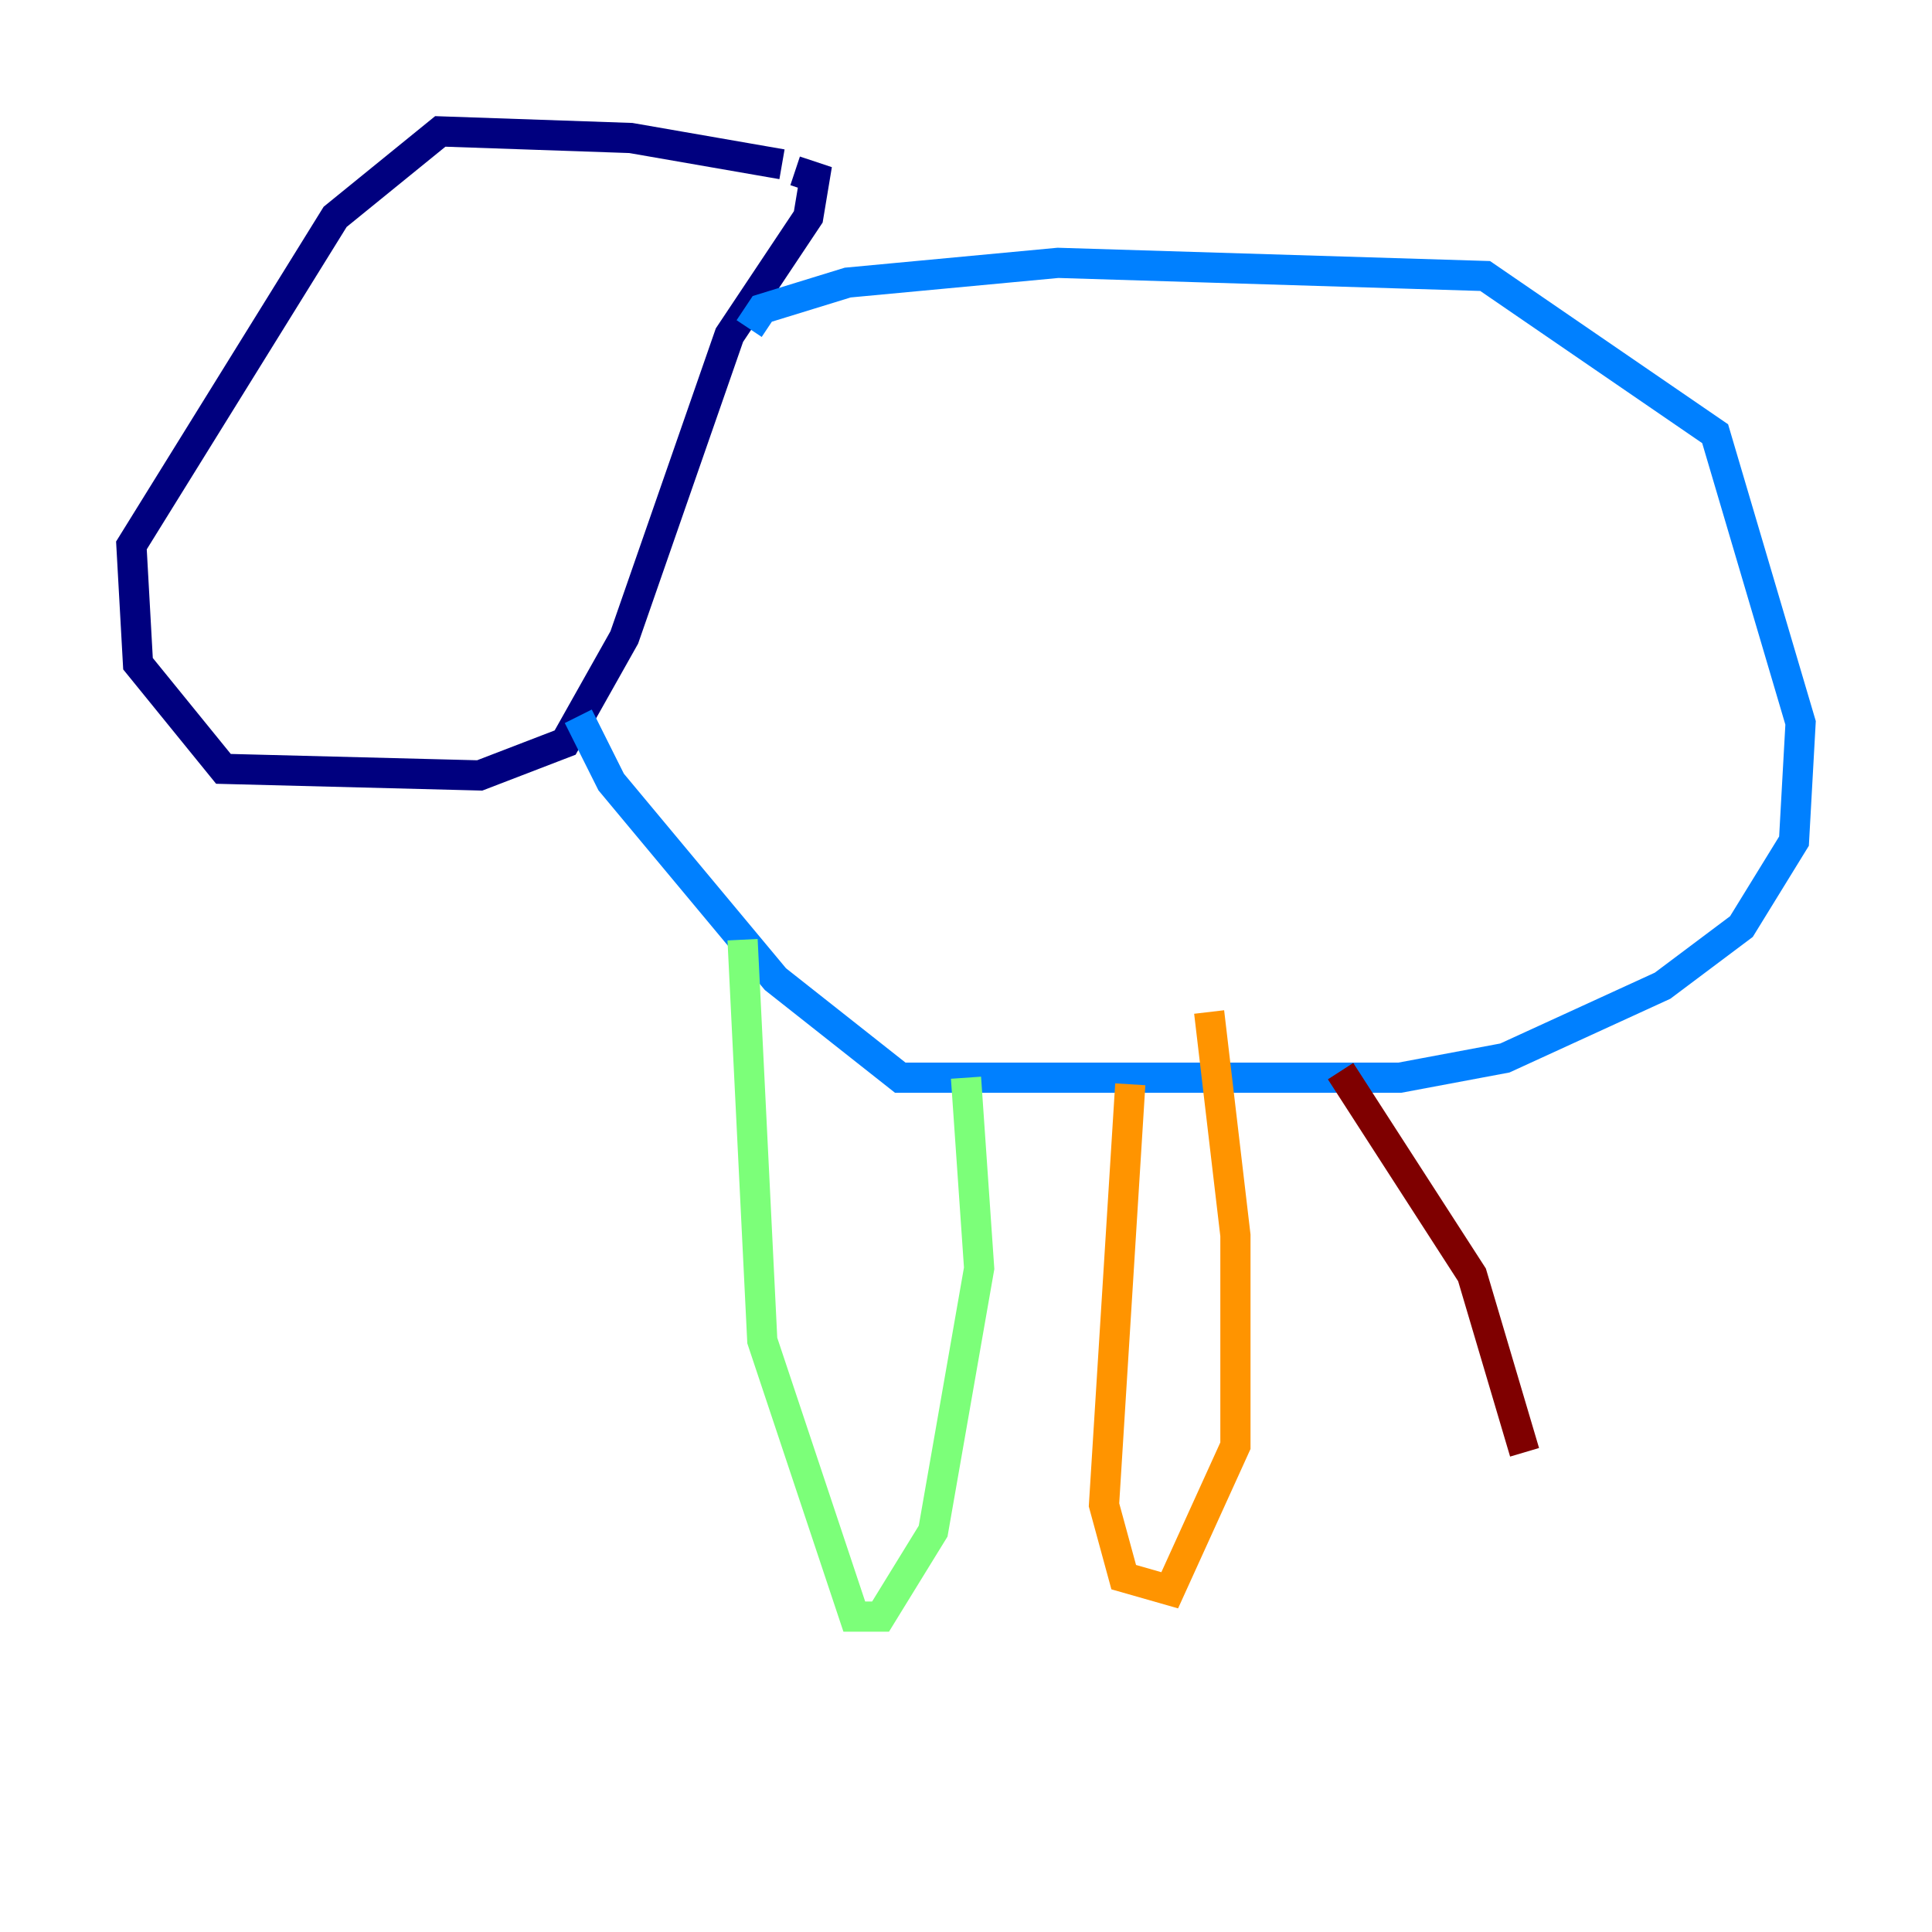 <?xml version="1.0" encoding="utf-8" ?>
<svg baseProfile="tiny" height="128" version="1.2" viewBox="0,0,128,128" width="128" xmlns="http://www.w3.org/2000/svg" xmlns:ev="http://www.w3.org/2001/xml-events" xmlns:xlink="http://www.w3.org/1999/xlink"><defs /><polyline fill="none" points="51.809,10.884 41.796,9.143 29.17,8.707 22.204,14.367 8.707,36.136 9.143,43.973 14.803,50.939 31.782,51.374 37.442,49.197 41.361,42.231 48.327,22.204 53.551,14.367 53.986,11.755 52.68,11.32" stroke="#00007f" stroke-width="2" /><polyline fill="none" points="49.633,21.769 50.503,20.463 56.163,18.721 70.095,17.415 98.395,18.286 113.633,28.735 119.293,47.891 118.857,55.728 115.374,61.388 110.15,65.306 99.701,70.095 92.735,71.401 59.646,71.401 51.374,64.871 40.49,51.809 38.313,47.456" stroke="#0080ff" stroke-width="2" /><polyline fill="none" points="49.197,62.258 50.503,88.816 56.599,107.102 58.34,107.102 61.823,101.442 64.871,84.027 64.0,71.401" stroke="#7cff79" stroke-width="2" /><polyline fill="none" points="74.884,71.837 73.143,99.701 74.449,104.49 77.497,105.361 81.85,95.782 81.85,81.85 80.109,67.048" stroke="#ff9400" stroke-width="2" /><polyline fill="none" points="88.816,70.966 97.524,84.463 101.007,96.218" stroke="#7f0000" stroke-width="2" /></svg>